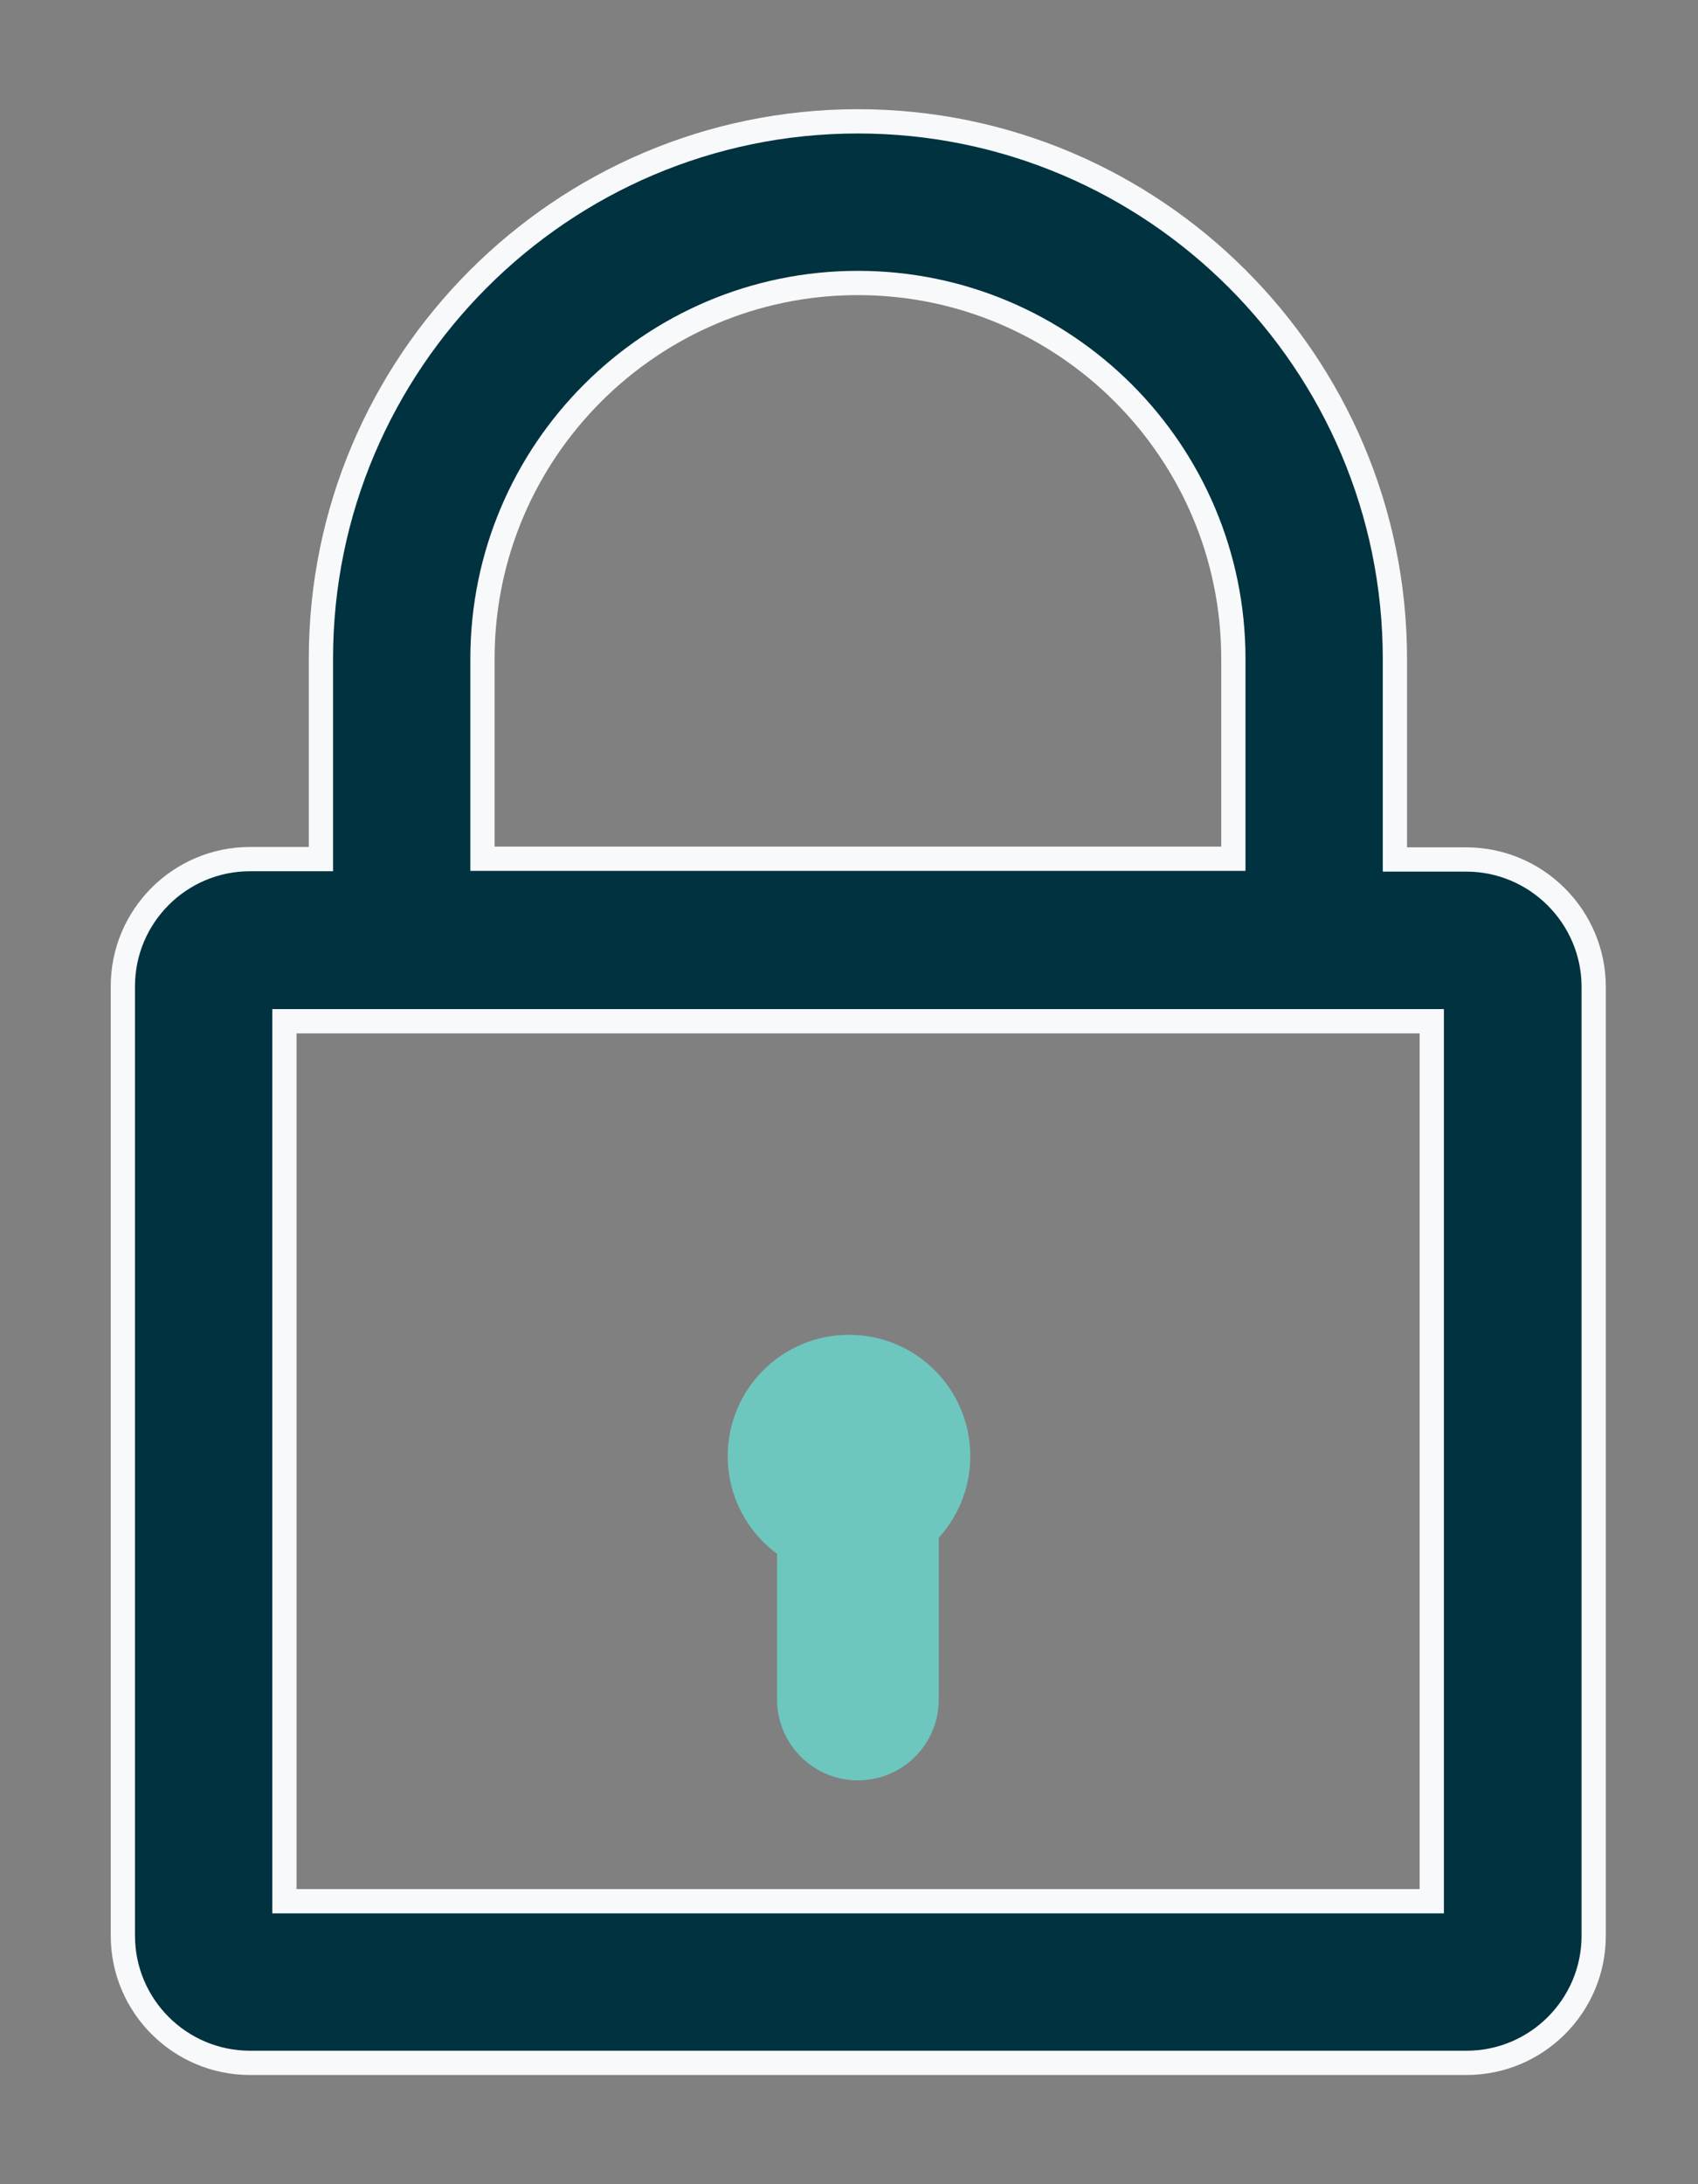 <?xml version="1.0" encoding="UTF-8"?>
<svg width="14px" height="18px" viewBox="0 0 14 18" version="1.1" xmlns="http://www.w3.org/2000/svg" xmlns:xlink="http://www.w3.org/1999/xlink">
    <rect x="0" y="0" width="14" height="18" fill="#808080" stroke="none"/>
    <!-- Generator: sketchtool 51.2 (57519) - http://www.bohemiancoding.com/sketch -->
    <title>F8334D18-F79C-41E0-9BFA-84592B23E6B5</title>
    <desc>Created with sketchtool.</desc>
    <defs></defs>
    <g id="Page-1" stroke="none" stroke-width="1" fill="none" fill-rule="evenodd">
        <g id="Reset-password" transform="translate(-572, -443)">
            <g id="Group-8" transform="translate(479, 268)">
                <g id="Group-7" transform="translate(70, 36)">
                    <g id="Group-34-Copy" transform="translate(0, 124)">
                        <g id="Group-2" transform="translate(22, 16)">
                            <rect id="Rectangle-4" x="0" y="0" width="16" height="16"></rect>
                            <g id="002-padlock" transform="translate(2, 0)">
                                <path d="M11.089,6.083 L10.501,6.083 L10.501,4.431 C10.501,1.989 8.516,2.84217094e-14 6.073,2.84217094e-14 C3.631,2.84217094e-14 1.646,1.989 1.646,4.428 L1.646,6.08 L1.061,6.08 C0.483,6.08 0.013,6.55 0.013,7.128 L0.013,14.952 C0.013,15.53 0.483,16 1.061,16 L11.092,16 C11.67,16 12.14,15.53 12.14,14.952 L12.14,7.128 C12.137,6.553 11.667,6.083 11.089,6.083 Z M2.978,4.428 C2.978,2.72 4.366,1.332 6.073,1.332 C7.781,1.332 9.169,2.72 9.169,4.428 L9.169,6.077 L2.978,6.077 L2.978,4.428 Z M10.802,14.668 L1.345,14.668 L1.345,7.416 L10.805,7.416 L10.805,14.668 L10.802,14.668 Z" id="Shape" stroke="#F7F9FA" stroke-width="0.2" fill="#013240" fill-rule="nonzero"></path>
                                <path d="M6.74,13.006 L6.74,11.288 C6.74,10.919 6.442,10.622 6.073,10.622 C5.704,10.622 5.407,10.919 5.407,11.288 L5.407,13.006 C5.407,13.371 5.704,13.672 6.073,13.672 C6.442,13.672 6.74,13.375 6.74,13.006 Z" id="Shape" fill="#6DC7BE" fill-rule="nonzero"></path>
                                <circle id="Oval-3" fill="#6DC7BE" cx="6" cy="11" r="1"></circle>
                            </g>
                        </g>
                    </g>
                </g>
            </g>
        </g>
    </g>
</svg>